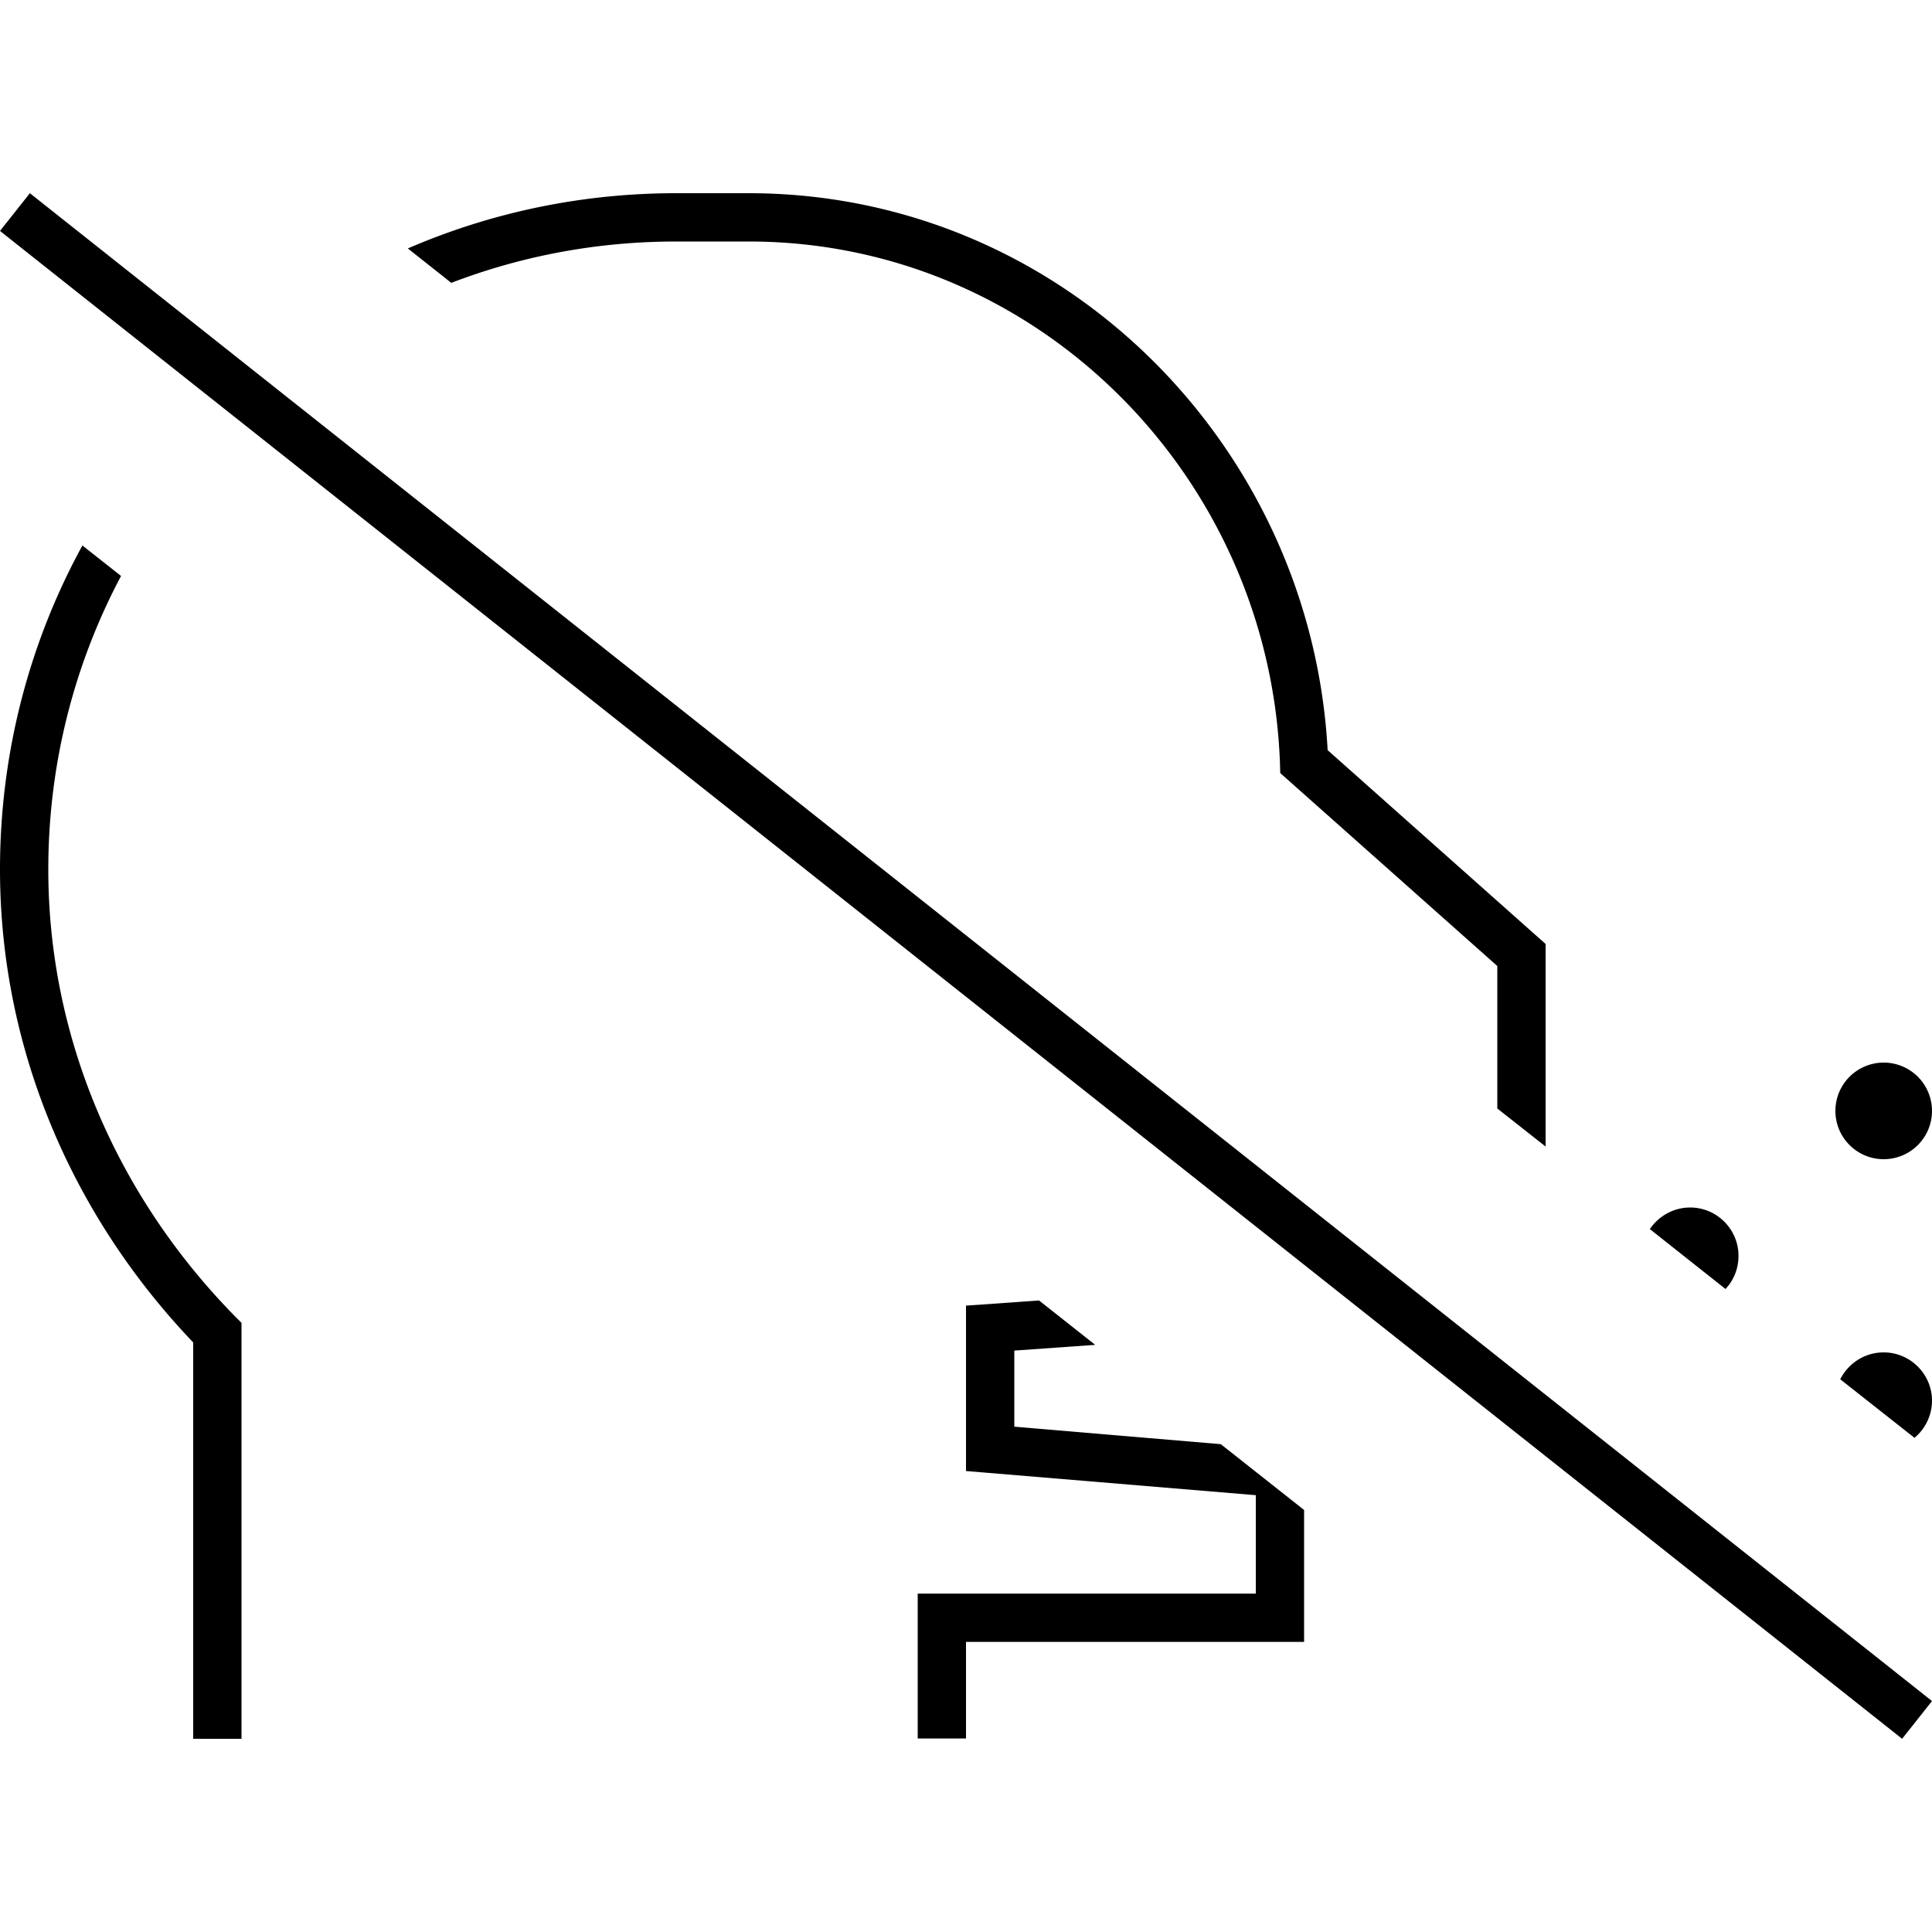 <svg xmlns="http://www.w3.org/2000/svg" width="24" height="24" viewBox="0 0 640 512"><path d="M224 16l24 0c95.7 0 172.5 77.9 176 172.7l.1 3.4 2.6 2.3L496 256l0 47.2 16 12.6 0-63.5 0-3.6-2.7-2.4-69.5-61.8C434.3 83.3 351.6 0 248 0L224 0c-31.6 0-61.6 6.5-88.9 18.3l14.4 11.4C172.7 20.8 197.8 16 224 16zM27.3 116.7C9.9 148.5 0 185.1 0 224c0 59.1 23.7 114.5 64 156.7L64 504l0 8 16 0 0-8 0-126.5 0-3.3-2.3-2.3C38.7 332.1 16 279.7 16 224c0-35.1 8.7-68.2 24.1-97.2L27.3 116.7zM546.6 343.2l25 19.8c2.7-2.9 4.3-6.7 4.3-11c0-8.8-7.2-16-16-16c-5.6 0-10.5 2.9-13.4 7.2zm63 49.7l24.6 19.4c3.5-2.9 5.8-7.4 5.8-12.3c0-8.8-7.2-16-16-16c-6.3 0-11.7 3.6-14.4 8.9zM432 436.2l-27.6-21.8L336 408.6l0-25.2 26.8-1.9-18.6-14.7L327.4 368l-7.4 .5 0 7.4 0 40 0 7.4 7.3 .6 88.7 7.4 0 32.6-104 0-8 0 0 8 0 32 0 8 16 0 0-8 0-24 104 0 8 0 0-8 0-35.8zM640 304a16 16 0 1 0 -32 0 16 16 0 1 0 32 0zM16.2 5L9.9 0 0 12.5l6.3 5L623.8 507l6.3 5 9.9-12.5-6.3-5L16.2 5z"/></svg>